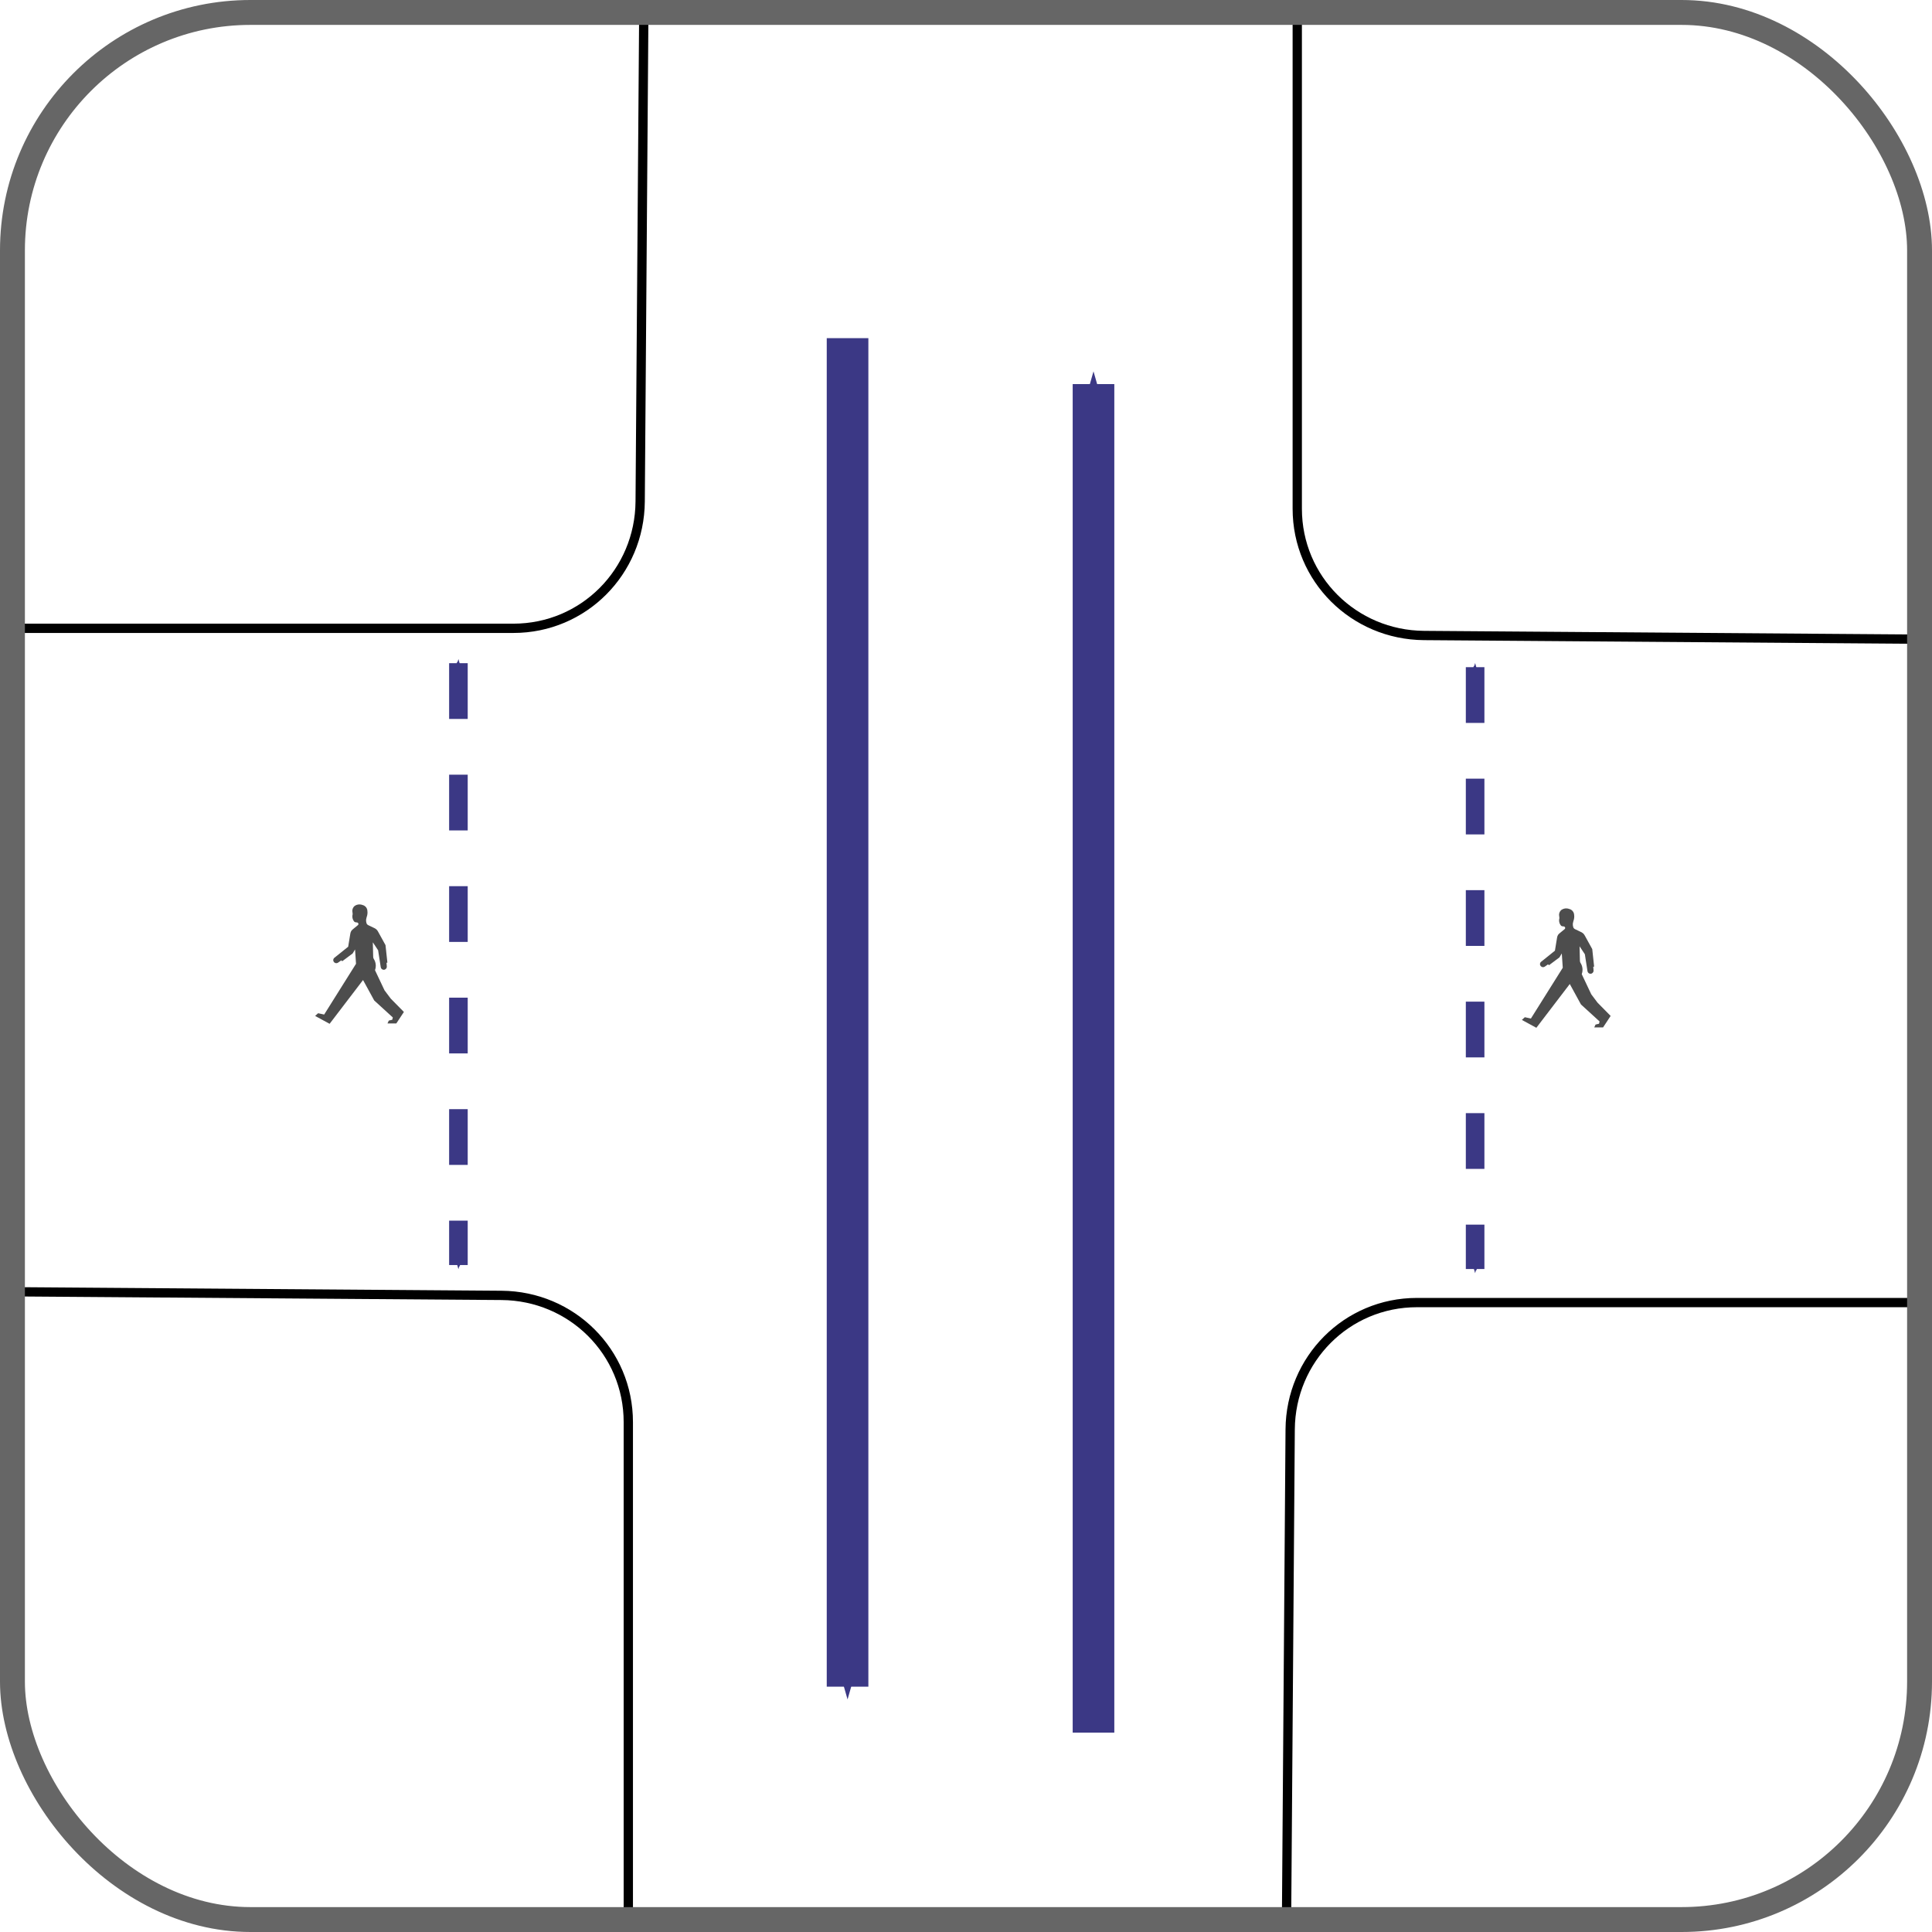 <?xml version="1.0" encoding="UTF-8" standalone="no"?>
<!-- Created with Inkscape (http://www.inkscape.org/) -->

<svg
   xmlns:dc="http://purl.org/dc/elements/1.1/"
   xmlns:cc="http://creativecommons.org/ns#"
   xmlns:rdf="http://www.w3.org/1999/02/22-rdf-syntax-ns#"
   xmlns:svg="http://www.w3.org/2000/svg"
   xmlns="http://www.w3.org/2000/svg"
   xmlns:sodipodi="http://sodipodi.sourceforge.net/DTD/sodipodi-0.dtd"
   xmlns:inkscape="http://www.inkscape.org/namespaces/inkscape"
   width="519.857"
   height="519.857"
   id="svg2"
   version="1.1"
   inkscape:version="0.48.1 r9760"
   sodipodi:docname="signals-phase-example-2.svg">
  <sodipodi:namedview
     id="base"
     pagecolor="#ffffff"
     bordercolor="#666666"
     borderopacity="1.0"
     inkscape:pageopacity="0.0"
     inkscape:pageshadow="2"
     inkscape:zoom="0.7"
     inkscape:cx="223.64259"
     inkscape:cy="265.54599"
     inkscape:document-units="px"
     inkscape:current-layer="layer1"
     showgrid="false"
     showguides="false"
     inkscape:guide-bbox="true"
     inkscape:window-width="1366"
     inkscape:window-height="691"
     inkscape:window-x="0"
     inkscape:window-y="24"
     inkscape:window-maximized="1"
     fit-margin-top="0"
     fit-margin-left="0"
     fit-margin-right="0"
     fit-margin-bottom="0">
    <sodipodi:guide
       orientation="1,0"
       position="3.35,266.507"
       id="guide3842" />
    <sodipodi:guide
       orientation="0,1"
       position="-59.507,516.507"
       id="guide3844" />
    <sodipodi:guide
       orientation="0,1"
       position="-69.507,3.65"
       id="guide3846" />
    <sodipodi:guide
       orientation="1,0"
       position="514.779,327.936"
       id="guide3848" />
  </sodipodi:namedview>
  <defs
     id="defs4">
    <marker
       style="overflow:visible"
       id="Arrow1Sstart"
       refX="0"
       refY="0"
       orient="auto"
       inkscape:stockid="Arrow1Sstart">
      <path
         transform="matrix(0.2,0,0,0.2,1.2,0)"
         style="fill-rule:evenodd;stroke:#000000;stroke-width:1pt;marker-start:none"
         d="M 0,0 5,-5 -12.5,0 5,5 0,0 z"
         id="path4063"
         inkscape:connector-curvature="0" />
    </marker>
    <marker
       inkscape:stockid="Arrow1Send"
       orient="auto"
       refY="0"
       refX="0"
       id="Arrow1Send"
       style="overflow:visible">
      <path
         id="path4066"
         d="M 0,0 5,-5 -12.5,0 5,5 0,0 z"
         style="fill-rule:evenodd;stroke:#000000;stroke-width:1pt;marker-start:none"
         transform="matrix(-0.2,0,0,-0.2,-1.2,0)"
         inkscape:connector-curvature="0" />
    </marker>
    <marker
       inkscape:stockid="Arrow1Mend"
       orient="auto"
       refY="0"
       refX="0"
       id="Arrow1Mend"
       style="overflow:visible">
      <path
         id="path4060"
         d="M 0,0 5,-5 -12.5,0 5,5 0,0 z"
         style="fill-rule:evenodd;stroke:#000000;stroke-width:1pt;marker-start:none"
         transform="matrix(-0.4,0,0,-0.4,-4,0)"
         inkscape:connector-curvature="0" />
    </marker>
    <inkscape:path-effect
       effect="skeletal"
       id="path-effect3864"
       is_visible="true"
       pattern="M 0,5 C 0,2.24 2.24,0 5,0 7.76,0 10,2.24 10,5 10,7.76 7.76,10 5,10 2.24,10 0,7.76 0,5 z"
       copytype="single_stretched"
       prop_scale="1"
       scale_y_rel="false"
       spacing="0"
       normal_offset="0"
       tang_offset="0"
       prop_units="false"
       vertical_pattern="false"
       fuse_tolerance="0" />
    <inkscape:path-effect
       effect="spiro"
       id="path-effect3860"
       is_visible="true" />
    <inkscape:path-effect
       effect="spiro"
       id="path-effect3856"
       is_visible="true" />
    <inkscape:path-effect
       effect="spiro"
       id="path-effect3852"
       is_visible="true" />
    <inkscape:path-effect
       effect="spiro"
       id="path-effect3761"
       is_visible="true" />
    <marker
       inkscape:stockid="Arrow1Sendt"
       orient="auto"
       refY="0"
       refX="0"
       id="Arrow1Sendt"
       style="overflow:visible">
      <path
         id="path4690"
         d="M 0,0 5,-5 -12.5,0 5,5 0,0 z"
         style="fill:#3b3885;fill-rule:evenodd;stroke:#3b3885;stroke-width:1pt;marker-start:none"
         transform="matrix(-0.2,0,0,-0.2,-1.2,0)"
         inkscape:connector-curvature="0" />
    </marker>
    <marker
       inkscape:stockid="Arrow1Sendt"
       orient="auto"
       refY="0"
       refX="0"
       id="Arrow1Sendt-1"
       style="overflow:visible">
      <path
         id="path4690-3"
         d="M 0,0 5,-5 -12.5,0 5,5 0,0 z"
         style="fill:#3b3885;fill-rule:evenodd;stroke:#3b3885;stroke-width:1pt;marker-start:none"
         transform="matrix(-0.2,0,0,-0.2,-1.2,0)"
         inkscape:connector-curvature="0" />
    </marker>
    <marker
       inkscape:stockid="Arrow1Sendt"
       orient="auto"
       refY="0"
       refX="0"
       id="Arrow1Sendt-3"
       style="overflow:visible">
      <path
         id="path4690-9"
         d="M 0,0 5,-5 -12.5,0 5,5 0,0 z"
         style="fill:#3b3885;fill-rule:evenodd;stroke:#3b3885;stroke-width:1pt;marker-start:none"
         transform="matrix(-0.2,0,0,-0.2,-1.2,0)"
         inkscape:connector-curvature="0" />
    </marker>
    <marker
       inkscape:stockid="Arrow1Sendt"
       orient="auto"
       refY="0"
       refX="0"
       id="Arrow1Sendt-37"
       style="overflow:visible">
      <path
         id="path4690-7"
         d="M 0,0 5,-5 -12.5,0 5,5 0,0 z"
         style="fill:#3b3885;fill-rule:evenodd;stroke:#3b3885;stroke-width:1pt;marker-start:none"
         transform="matrix(-0.2,0,0,-0.2,-1.2,0)"
         inkscape:connector-curvature="0" />
    </marker>
    <marker
       inkscape:stockid="Arrow1Sendt"
       orient="auto"
       refY="0"
       refX="0"
       id="Arrow1Sendt-0"
       style="overflow:visible">
      <path
         id="path4690-6"
         d="M 0,0 5,-5 -12.5,0 5,5 0,0 z"
         style="fill:#3b3885;fill-rule:evenodd;stroke:#3b3885;stroke-width:1pt;marker-start:none"
         transform="matrix(-0.2,0,0,-0.2,-1.2,0)"
         inkscape:connector-curvature="0" />
    </marker>
    <marker
       style="overflow:visible"
       id="Arrow1SstartW"
       refX="0"
       refY="0"
       orient="auto"
       inkscape:stockid="Arrow1SstartW">
      <path
         transform="matrix(0.2,0,0,0.2,1.2,0)"
         style="fill:#3b3885;fill-rule:evenodd;stroke:#3b3885;stroke-width:1pt;marker-start:none"
         d="M 0,0 5,-5 -12.5,0 5,5 0,0 z"
         id="path5289"
         inkscape:connector-curvature="0" />
    </marker>
    <marker
       inkscape:stockid="Arrow1Sendb"
       orient="auto"
       refY="0"
       refX="0"
       id="Arrow1Sendb"
       style="overflow:visible">
      <path
         id="path5292"
         d="M 0,0 5,-5 -12.5,0 5,5 0,0 z"
         style="fill:#3b3885;fill-rule:evenodd;stroke:#3b3885;stroke-width:1pt;marker-start:none"
         transform="matrix(-0.2,0,0,-0.2,-1.2,0)"
         inkscape:connector-curvature="0" />
    </marker>
    <marker
       style="overflow:visible"
       id="Arrow1SstartW-1"
       refX="0"
       refY="0"
       orient="auto"
       inkscape:stockid="Arrow1SstartW">
      <path
         inkscape:connector-curvature="0"
         transform="matrix(0.2,0,0,0.2,1.2,0)"
         style="fill:#3b3885;fill-rule:evenodd;stroke:#3b3885;stroke-width:1pt;marker-start:none"
         d="M 0,0 5,-5 -12.5,0 5,5 0,0 z"
         id="path5289-9" />
    </marker>
    <marker
       inkscape:stockid="Arrow1Sendb"
       orient="auto"
       refY="0"
       refX="0"
       id="Arrow1Sendb-9"
       style="overflow:visible">
      <path
         inkscape:connector-curvature="0"
         id="path5292-8"
         d="M 0,0 5,-5 -12.5,0 5,5 0,0 z"
         style="fill:#3b3885;fill-rule:evenodd;stroke:#3b3885;stroke-width:1pt;marker-start:none"
         transform="matrix(-0.2,0,0,-0.2,-1.2,0)" />
    </marker>
  </defs>
  <g
     inkscape:label="Layer 1"
     inkscape:groupmode="layer"
     id="layer1"
     transform="translate(-78.079,-91.869)">
    <path
       style="fill:none;stroke:#000000;stroke-width:2.5;stroke-linecap:round;stroke-linejoin:round;stroke-miterlimit:4;stroke-opacity:1;stroke-dashoffset:0"
       d="m 424.26,608.076 0.975,-131.597 c 0.14,-18.901 15.215,-34.118 34.114,-34.118 l 133.534,0"
       id="rect3763"
       inkscape:connector-curvature="0" />
    <path
       style="fill:none;stroke:#000000;stroke-width:2.5;stroke-linecap:round;stroke-linejoin:round;stroke-miterlimit:4;stroke-opacity:1;stroke-dashoffset:0"
       d="m 592.857,263.842 -131.597,-0.975 c -18.901,-0.14 -34.118,-15.215 -34.118,-34.114 l 0,-133.534"
       id="rect3763-8"
       inkscape:connector-curvature="0" />
    <path
       style="fill:none;stroke:#000000;stroke-width:2.5;stroke-linecap:round;stroke-linejoin:round;stroke-miterlimit:4;stroke-opacity:1;stroke-dashoffset:0"
       d="M 251.309,95.219 250.334,226.816 c -0.14,18.901 -15.215,34.118 -34.114,34.118 l -133.534,0"
       id="rect3763-5"
       inkscape:connector-curvature="0" />
    <path
       style="fill:none;stroke:#000000;stroke-width:2.5;stroke-linecap:round;stroke-linejoin:round;stroke-miterlimit:4;stroke-opacity:1;stroke-dashoffset:0"
       d="m 81.429,439.454 131.597,0.975 c 18.901,0.14 34.118,15.215 34.118,34.114 l 0,133.534"
       id="rect3763-8-7"
       inkscape:connector-curvature="0" />
    <path
       inkscape:connector-curvature="0"
       id="path4777"
       d="m 372.315,558.076 0,-362.857"
       style="color:#000000;fill:none;stroke:#3b3885;stroke-width:11.2;stroke-linecap:butt;stroke-linejoin:miter;stroke-miterlimit:4;stroke-opacity:1;stroke-dasharray:none;stroke-dashoffset:0;marker:none;marker-end:url(#Arrow1Sendt);visibility:visible;display:inline;overflow:visible;enable-background:accumulate" />
    <path
       inkscape:connector-curvature="0"
       id="path4777-5"
       d="m 306.137,182.859 0,362.857"
       style="color:#000000;fill:none;stroke:#3b3885;stroke-width:11.2;stroke-linecap:butt;stroke-linejoin:miter;stroke-miterlimit:4;stroke-opacity:1;stroke-dasharray:none;stroke-dashoffset:0;marker:none;marker-end:url(#Arrow1Sendt);visibility:visible;display:inline;overflow:visible;enable-background:accumulate" />
    <path
       inkscape:connector-curvature="0"
       id="path4864"
       d="m 201.429,270.318 0,161.945"
       style="fill:none;stroke:#3b3885;stroke-width:5;stroke-linecap:butt;stroke-linejoin:miter;stroke-miterlimit:4;stroke-opacity:1;stroke-dasharray:15, 15;stroke-dashoffset:0;marker-start:url(#Arrow1SstartW);marker-end:url(#Arrow1Sendb)" />
    <path
       inkscape:connector-curvature="0"
       id="path4864-9"
       d="m 475,271.39 0,161.945"
       style="fill:none;stroke:#3b3885;stroke-width:5;stroke-linecap:butt;stroke-linejoin:miter;stroke-miterlimit:4;stroke-opacity:1;stroke-dasharray:15, 15;stroke-dashoffset:0;marker-start:url(#Arrow1SstartW);marker-end:url(#Arrow1Sendb)" />
    <path
       inkscape:connector-curvature="0"
       id="path5927"
       d="m 496.475,347.678 -3.655,2.938 -0.051,0.03 c -0.192,0.162 -0.313,0.394 -0.313,0.646 0,0.454 0.374,0.818 0.828,0.818 0.172,0 0.333,-0.051 0.474,-0.151 l 0.858,-0.606 0.262,0.232 2.807,-2.1 0.636,-1.07 0.262,3.857 -8.571,13.659 -1.635,-0.353 -0.798,0.727 3.897,2.12 8.995,-11.782 3.009,5.502 5.007,4.573 -0.151,0.616 -0.929,0.222 -0.353,0.767 h 2.372 l 2.039,-3.089 -3.533,-3.584 -1.676,-2.231 -2.564,-5.421 c 0.141,-0.374 0.212,-0.777 0.212,-1.181 0,-0.686 -0.202,-1.363 -0.586,-1.928 -0.091,-0.182 -0.131,-0.394 -0.121,-0.596 l -0.091,-3.796 1.423,2.14 0.707,4.553 c 0.061,0.404 0.404,0.697 0.818,0.697 0.444,0 0.818,-0.374 0.818,-0.828 0,-0.02 0,-0.04 0,-0.061 l -0.081,-0.989 0.232,-0.051 -0.505,-4.705 -2.009,-3.645 c -0.111,-0.222 -0.273,-0.424 -0.454,-0.596 -0.232,-0.192 -0.485,-0.343 -0.767,-0.454 -0.434,-0.192 -0.878,-0.404 -1.312,-0.626 -0.252,-0.101 -0.454,-0.283 -0.555,-0.525 -0.111,-0.323 -0.151,-0.666 -0.131,-1.01 0.071,-0.384 0.172,-0.767 0.293,-1.141 0.061,-0.262 0.091,-0.535 0.091,-0.808 0,-0.232 -0.02,-0.464 -0.061,-0.686 -0.131,-0.606 -0.575,-1.1 -1.171,-1.272 -0.293,-0.121 -0.606,-0.192 -0.919,-0.192 -0.485,0 -0.949,0.151 -1.343,0.434 -0.374,0.333 -0.596,0.818 -0.596,1.312 0,0.151 0.02,0.293 0.051,0.434 0.03,0.121 0.04,0.232 0.04,0.343 0,0.071 0,0.131 -0.01,0.192 -0.051,0.172 -0.071,0.353 -0.071,0.535 0,0.535 0.202,1.05 0.565,1.444 0.162,0.101 0.363,0.151 0.565,0.151 h 0.01 c 0.222,-0.02 0.424,0.121 0.495,0.333 0,0.03 0,0.051 0,0.081 0,0.101 -0.03,0.202 -0.101,0.283 -0.374,0.323 -0.757,0.646 -1.141,0.939 -0.262,0.202 -0.474,0.394 -0.656,0.616 -0.151,0.242 -0.242,0.505 -0.283,0.777 l -0.575,3.503 z"
       style="fill:#4d4d4d" />
    <path
       inkscape:connector-curvature="0"
       id="path5927-6"
       d="m 171.768,346.606 -3.655,2.938 -0.051,0.03 c -0.192,0.162 -0.313,0.394 -0.313,0.646 0,0.454 0.374,0.818 0.828,0.818 0.172,0 0.333,-0.051 0.474,-0.151 l 0.858,-0.606 0.262,0.232 2.807,-2.1 0.636,-1.07 0.262,3.857 -8.571,13.659 -1.635,-0.353 -0.798,0.727 3.897,2.12 8.995,-11.782 3.009,5.502 5.007,4.573 -0.151,0.616 -0.929,0.222 -0.353,0.767 h 2.372 l 2.039,-3.089 -3.533,-3.584 -1.676,-2.231 -2.564,-5.421 c 0.141,-0.374 0.212,-0.777 0.212,-1.181 0,-0.686 -0.202,-1.363 -0.586,-1.928 -0.091,-0.182 -0.131,-0.394 -0.121,-0.596 l -0.091,-3.796 1.423,2.14 0.707,4.553 c 0.061,0.404 0.404,0.697 0.818,0.697 0.444,0 0.818,-0.374 0.818,-0.828 0,-0.02 0,-0.04 0,-0.061 l -0.081,-0.989 0.232,-0.051 -0.505,-4.705 -2.009,-3.645 c -0.111,-0.222 -0.273,-0.424 -0.454,-0.596 -0.232,-0.192 -0.485,-0.343 -0.767,-0.454 -0.434,-0.192 -0.878,-0.404 -1.312,-0.626 -0.252,-0.101 -0.454,-0.283 -0.555,-0.525 -0.111,-0.323 -0.151,-0.666 -0.131,-1.01 0.071,-0.384 0.172,-0.767 0.293,-1.141 0.061,-0.262 0.091,-0.535 0.091,-0.808 0,-0.232 -0.02,-0.464 -0.061,-0.686 -0.131,-0.606 -0.575,-1.1 -1.171,-1.272 -0.293,-0.121 -0.606,-0.192 -0.919,-0.192 -0.485,0 -0.949,0.151 -1.343,0.434 -0.374,0.333 -0.596,0.818 -0.596,1.312 0,0.151 0.02,0.293 0.051,0.434 0.03,0.121 0.04,0.232 0.04,0.343 0,0.071 0,0.131 -0.01,0.192 -0.051,0.172 -0.071,0.353 -0.071,0.535 0,0.535 0.202,1.05 0.565,1.444 0.162,0.101 0.363,0.151 0.565,0.151 h 0.01 c 0.222,-0.02 0.424,0.121 0.495,0.333 0,0.03 0,0.051 0,0.081 0,0.101 -0.03,0.202 -0.101,0.283 -0.374,0.323 -0.757,0.646 -1.141,0.939 -0.262,0.202 -0.474,0.394 -0.656,0.616 -0.151,0.242 -0.242,0.505 -0.283,0.777 l -0.575,3.503 z"
       style="fill:#4d4d4d" />
    <rect
       style="fill:none;stroke:#666666;stroke-width:6.7;stroke-linecap:round;stroke-linejoin:round;stroke-miterlimit:4;stroke-opacity:1;stroke-dasharray:none;stroke-dashoffset:0"
       id="rect3757"
       width="513.157"
       height="513.157"
       x="81.429"
       y="95.219"
       rx="64.034"
       ry="64.034" />
  </g>
</svg>
